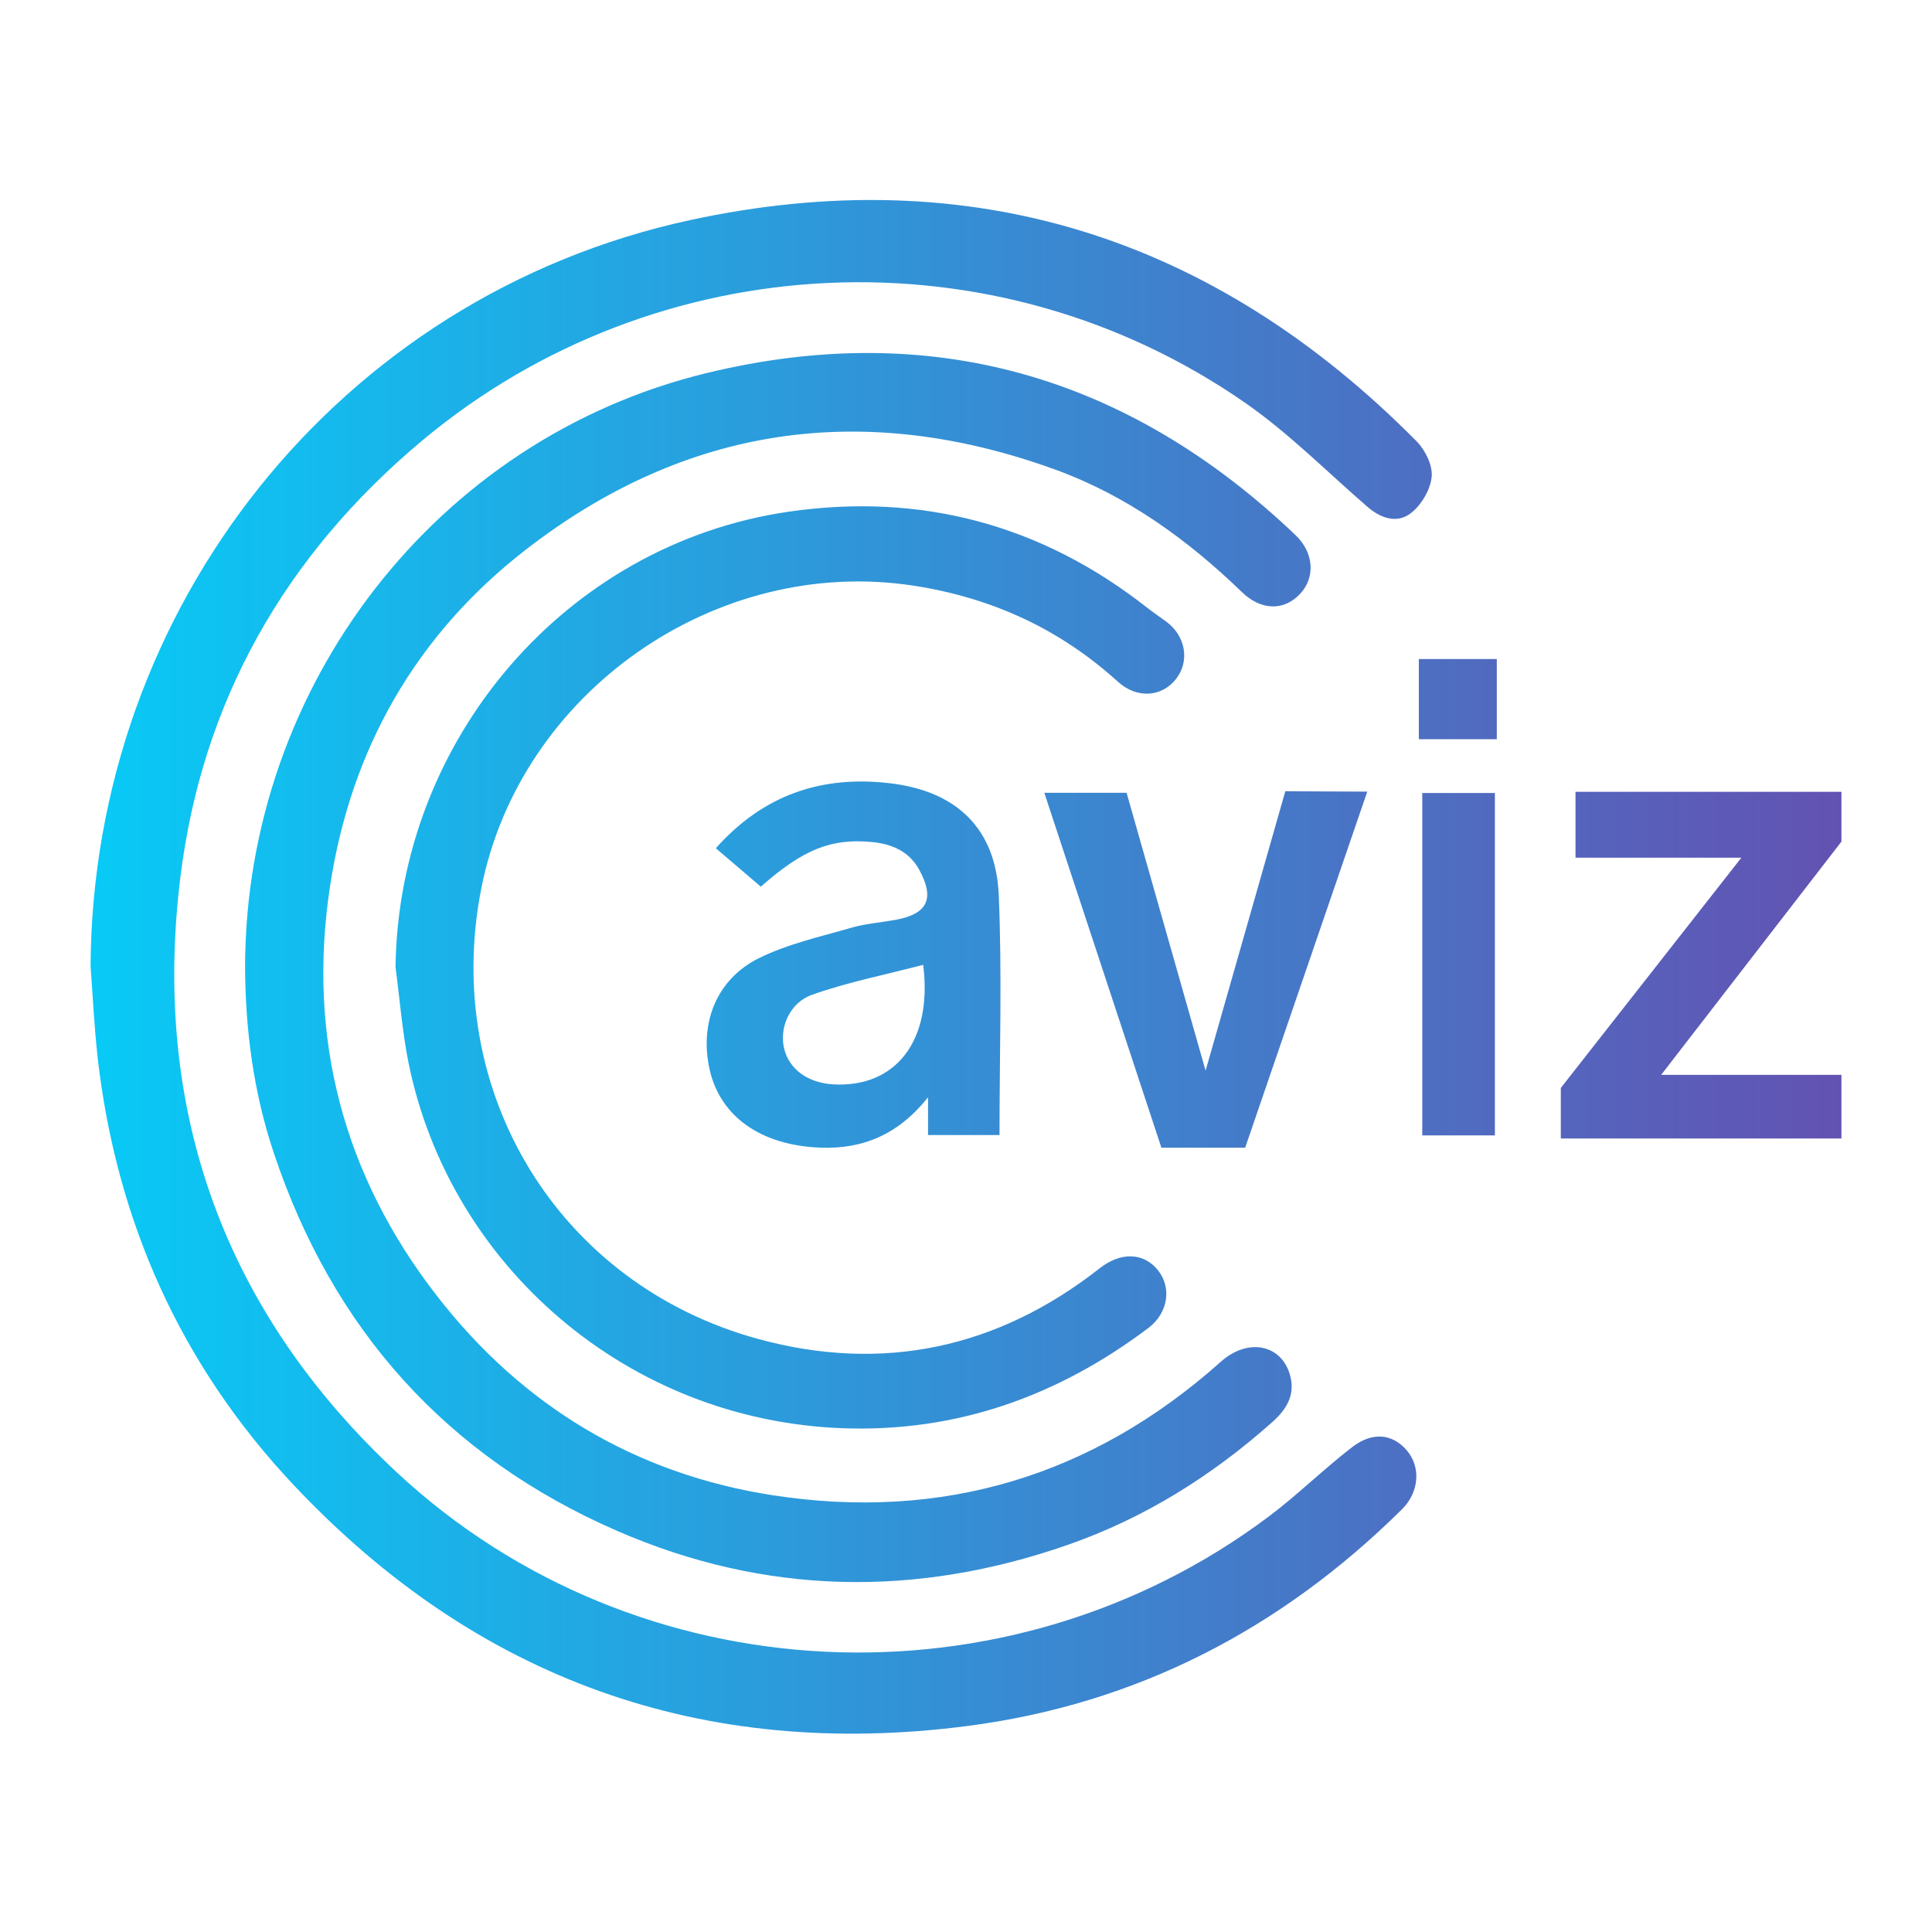 <svg width="512" height="512" viewBox="0 0 512 512" fill="none" xmlns="http://www.w3.org/2000/svg">
<path d="M24 256.091C24.508 161.218 89.631 78.559 182.775 58.352C257.178 42.223 321.812 62.774 375.426 116.962C377.691 119.263 379.685 123.286 379.413 126.295C379.105 129.684 376.785 133.653 374.084 135.846C370.369 138.872 365.982 137.44 362.339 134.269C351.718 125.081 341.731 114.968 330.276 106.958C263.794 60.563 174.002 64.804 111.834 116.798C75.62 147.118 53.544 185.756 47.798 232.513C40.167 294.529 59.561 347.829 105.363 390.381C168.837 449.353 267.074 453.829 336.312 401.835C343.924 396.108 350.758 389.348 358.298 383.531C363.735 379.326 369.028 379.979 372.798 384.346C376.586 388.732 376.133 395.437 371.529 399.986C339.466 431.719 301.24 451.582 256.417 457.4C186.219 466.515 126.37 445.058 77.904 393.625C47.961 361.874 30.815 323.671 25.867 280.194C24.979 272.184 24.616 264.137 24 256.091ZM72.484 305.312C88.054 352.16 118.268 386.014 163.617 405.731C202.839 422.785 242.896 423.419 283.115 409.356C303.343 402.288 321.232 391.07 337.218 376.825C340.789 373.654 343.163 369.92 342.021 365.009C340.009 356.31 330.838 354.353 323.552 360.859C289.549 391.215 249.729 403.158 204.888 396.271C168.366 390.653 138.351 372.566 115.712 343.316C90.954 311.384 81.402 274.92 87.438 235.014C92.911 198.714 110.094 168.394 139.184 145.795C181.814 112.666 229.048 106.07 279.653 124.446C298.594 131.333 314.671 142.95 329.134 156.922C334.336 161.942 340.39 161.852 344.559 157.357C348.601 153.026 348.238 146.484 343.308 141.79C299.065 99.636 246.847 84.467 187.451 98.82C115.513 116.182 65.144 181.914 64.944 256.109C65.017 272.891 67.174 289.382 72.484 305.312ZM108.299 281.843C119.265 335.433 166.209 376.372 223.248 378.493C253.481 379.616 280.36 370.011 304.357 351.906C309.523 348.01 310.611 341.286 306.859 336.611C303.034 331.862 296.981 331.754 291.434 336.103C264.374 357.361 233.851 363.849 200.864 354.824C147.903 340.326 116.945 289.183 127.548 235.431C137.807 183.4 189.735 147.136 242.171 155.219C262.743 158.39 280.813 166.636 296.256 180.663C301.24 185.194 307.838 184.777 311.626 179.975C315.378 175.227 314.236 168.503 309.016 164.697C307.348 163.483 305.644 162.323 304.013 161.054C276.01 139.035 244.183 130.517 209.093 135.592C149.914 144.146 105.617 196.068 104.819 256.272C105.943 264.808 106.596 273.434 108.299 281.843ZM264.682 237.243C263.921 219.537 253.481 209.66 235.899 207.576C217.756 205.419 202.314 210.62 189.699 224.793C193.922 228.399 197.819 231.734 201.625 234.978C212.844 225.083 220.312 222.11 231.024 223.143C236.298 223.651 240.884 225.554 243.584 230.465C247.735 238.004 245.904 242.118 237.676 243.695C233.616 244.474 229.447 244.746 225.514 245.888C217.303 248.262 208.73 250.165 201.136 253.916C189.862 259.498 185.331 271.151 188.049 283.384C190.823 295.852 201.571 303.482 217.249 304.134C228.541 304.606 238.02 300.745 245.941 290.796V300.8H264.881C264.881 279.197 265.57 258.175 264.682 237.243ZM220.856 287.371C214.077 286.99 209.093 283.348 207.788 277.82C206.519 272.419 209.147 265.768 215.255 263.612C224.644 260.277 234.54 258.338 244.654 255.692C247.209 275.917 237.295 288.277 220.856 287.371ZM396.161 300.89C389.599 300.89 383.455 300.89 376.912 300.89C376.912 270.662 376.912 240.578 376.912 210.149C383.31 210.149 389.563 210.149 396.161 210.149C396.161 240.342 396.161 270.263 396.161 300.89ZM376.006 174.647C382.875 174.647 389.545 174.647 396.668 174.647C396.668 181.678 396.668 188.637 396.668 195.905C389.817 195.905 383.147 195.905 376.006 195.905C376.006 188.946 376.006 181.968 376.006 174.647ZM417.53 209.841H488V223.035L440.222 284.852H488V301.706H413.633V288.313L461.483 227.294H417.53V209.841ZM362.339 209.787L332.179 297.737L329.986 304.153H307.783L281.629 224.883L276.753 210.095H298.557L319.492 283.728L321.159 277.911L340.626 209.678L343.87 209.696H343.888L345.175 209.714L362.339 209.787Z" fill="url(#paint0_linear_3_8)"/>
<defs>
<linearGradient id="paint0_linear_3_8" x1="24" y1="256.218" x2="488" y2="256.218" gradientUnits="userSpaceOnUse">
<stop stop-color="#08CAF6"/>
<stop offset="1" stop-color="#6352B2"/>
</linearGradient>
</defs>
</svg>
